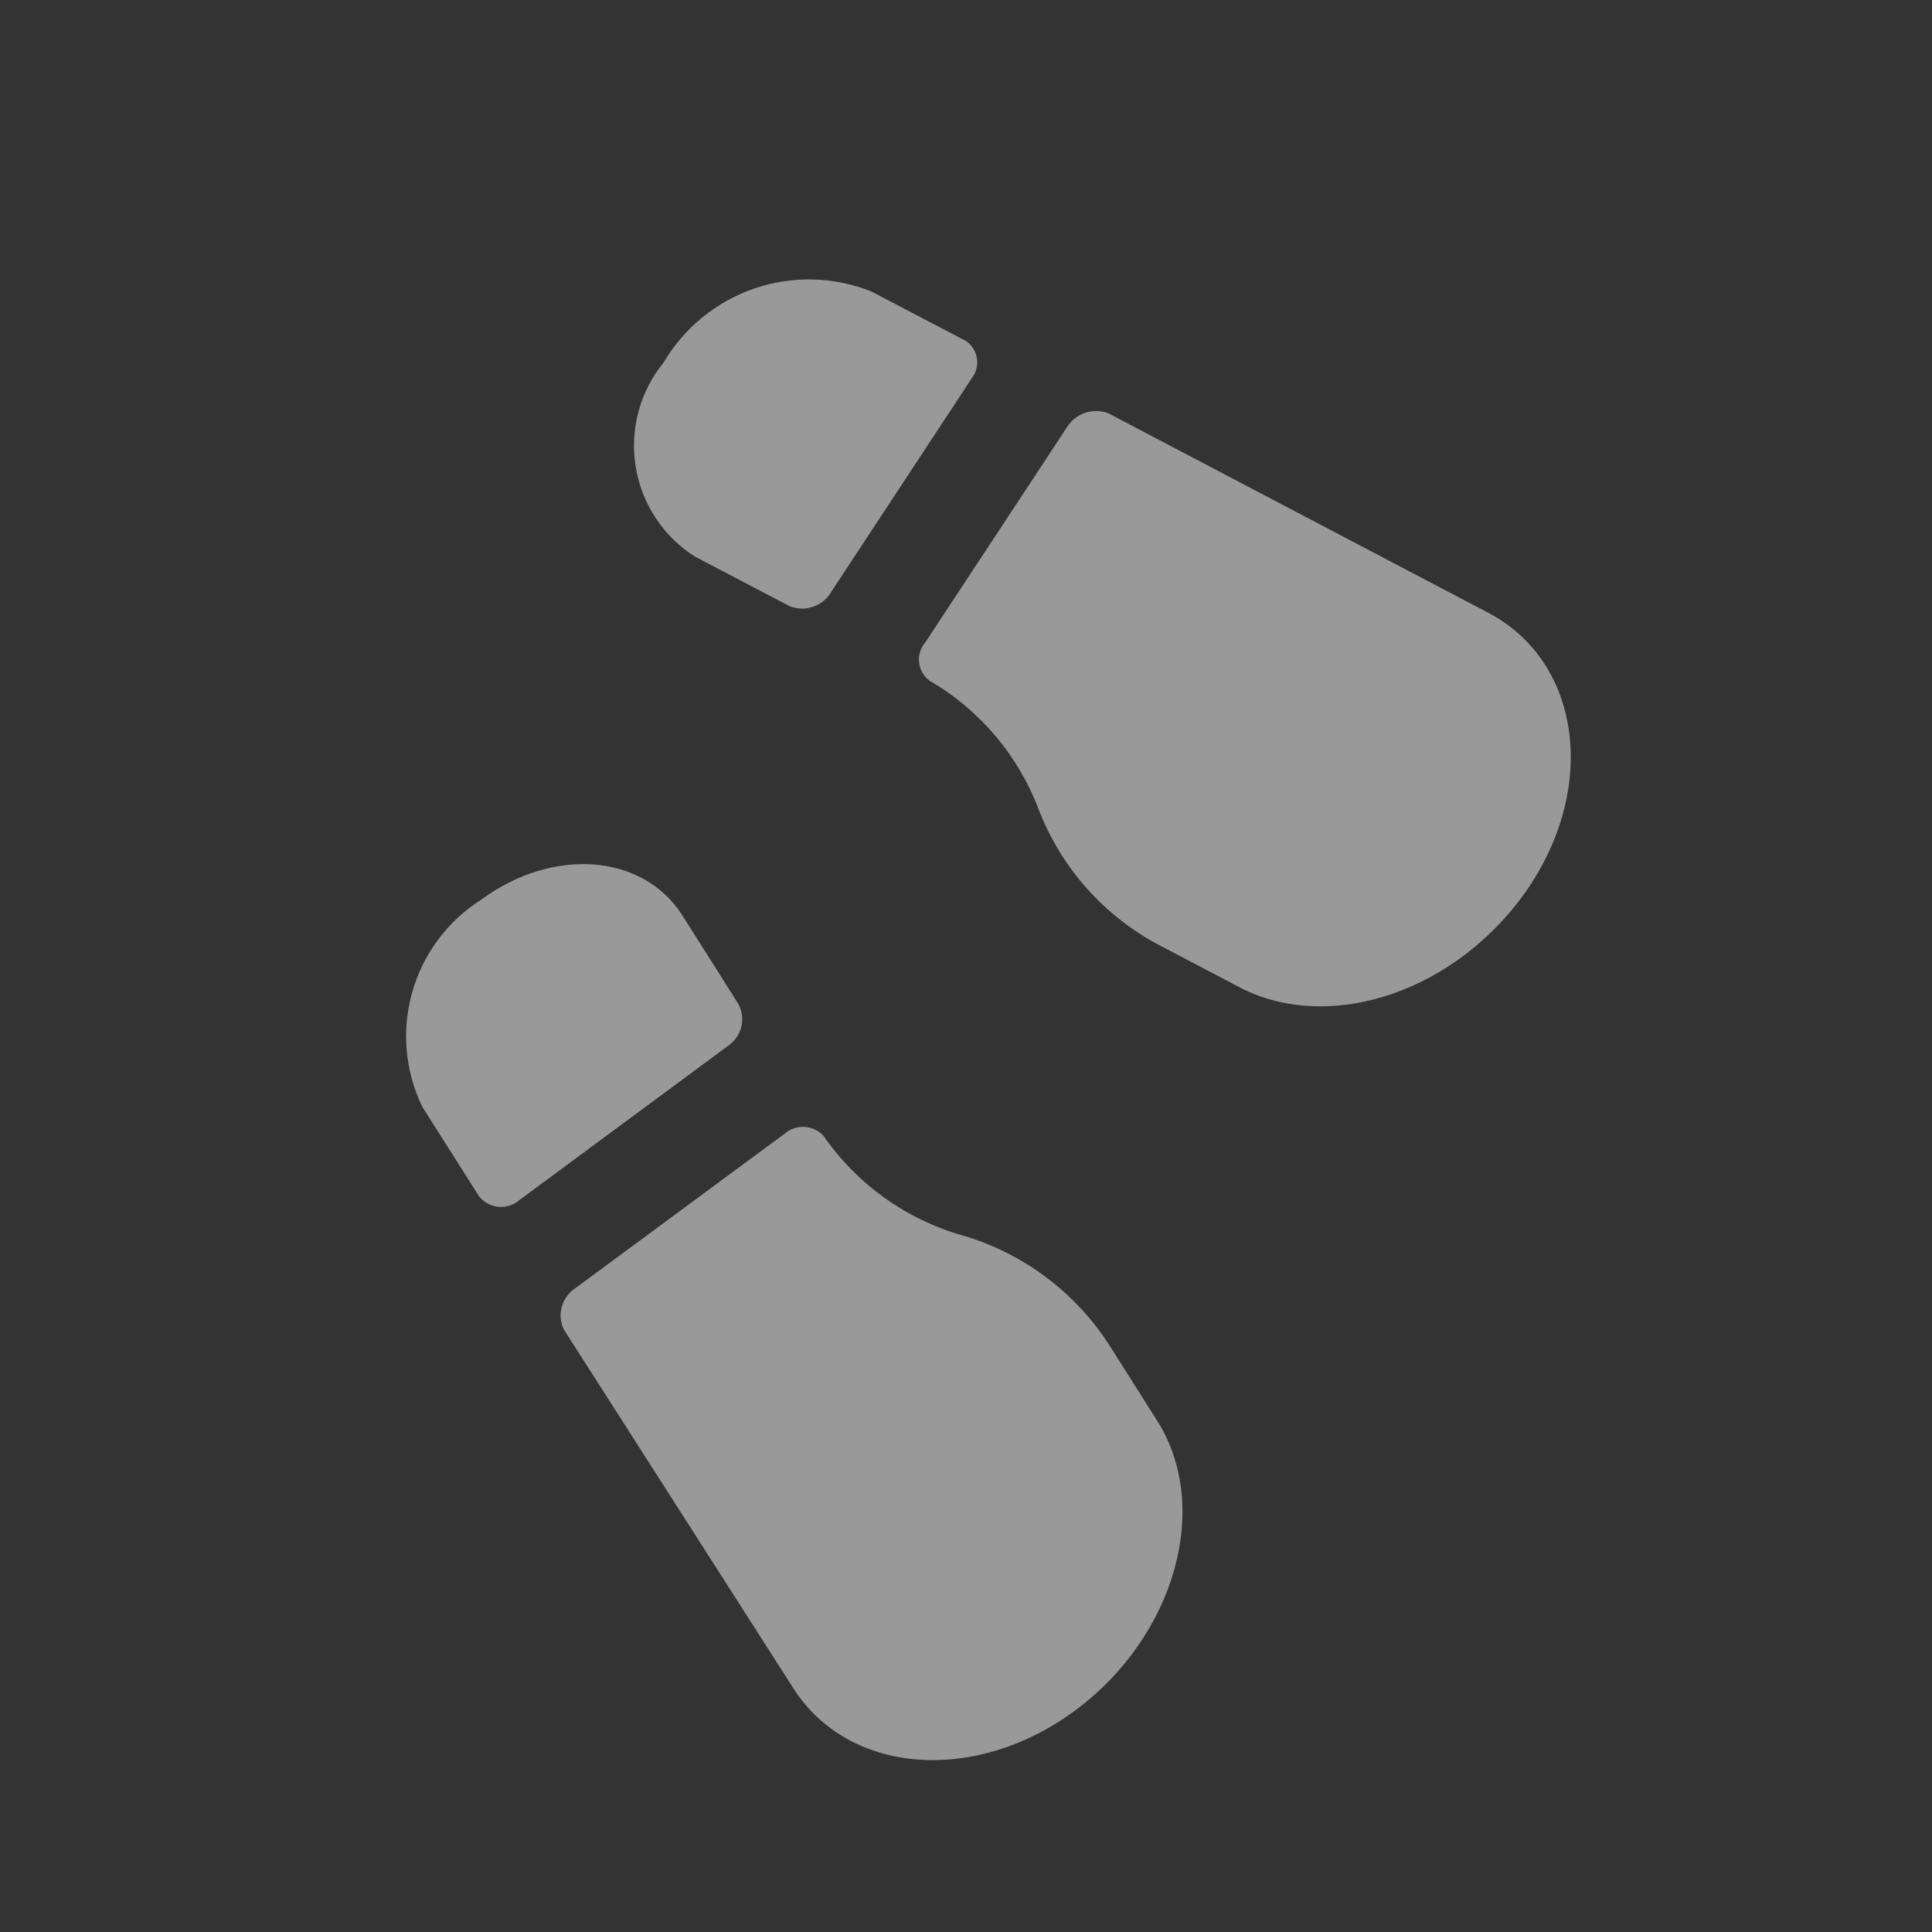 <svg width="43" height="43" viewBox="0 0 43 43" fill="none" xmlns="http://www.w3.org/2000/svg">
<rect x="0" y="0" width="43" height="43" fill="#333333" stroke="none"/>
<g clip-path="url(#clip0_60_2651)">
<path d="M16.435 22.348C16.515 22.498 16.539 22.673 16.503 22.839C16.465 23.006 16.37 23.153 16.234 23.255L11.569 26.703C11.506 26.759 11.433 26.802 11.353 26.829C11.273 26.857 11.188 26.867 11.104 26.861C11.02 26.855 10.938 26.831 10.863 26.792C10.788 26.753 10.722 26.7 10.668 26.634L9.403 24.641C9.015 23.846 8.934 22.934 9.175 22.082C9.416 21.23 9.963 20.497 10.711 20.023C12.305 18.848 14.309 18.997 15.187 20.373L16.435 22.348Z" fill="white" fill-opacity="0.5"/>
<path d="M25.744 31.604C26.976 33.526 26.157 36.42 23.928 38.07C21.698 39.721 18.873 39.496 17.651 37.565L12.545 29.584C12.471 29.425 12.457 29.245 12.506 29.077C12.554 28.909 12.662 28.764 12.808 28.669L17.455 25.239C17.577 25.13 17.737 25.073 17.901 25.081C18.064 25.089 18.218 25.16 18.329 25.28C19.074 26.358 20.17 27.142 21.43 27.499C22.772 27.893 23.928 28.757 24.686 29.933L25.744 31.604Z" fill="white" fill-opacity="0.5"/>
<path d="M21.641 8.399L18.501 13.172C18.411 13.328 18.268 13.445 18.098 13.504C17.928 13.563 17.743 13.559 17.576 13.492L15.465 12.387C15.116 12.165 14.819 11.872 14.592 11.527C14.365 11.181 14.213 10.792 14.148 10.384C14.082 9.976 14.103 9.559 14.211 9.16C14.318 8.761 14.508 8.39 14.769 8.07C15.224 7.297 15.94 6.712 16.788 6.421C17.636 6.131 18.561 6.154 19.393 6.487L21.505 7.592C21.567 7.636 21.62 7.692 21.661 7.756C21.702 7.82 21.729 7.892 21.742 7.967C21.755 8.042 21.752 8.119 21.735 8.193C21.718 8.267 21.686 8.337 21.641 8.399Z" fill="white" fill-opacity="0.5"/>
<path d="M34.036 19.732C32.467 22.066 29.613 23.016 27.606 21.983L25.81 21.041C24.579 20.393 23.624 19.322 23.121 18.025C22.667 16.817 21.81 15.803 20.695 15.155C20.629 15.107 20.574 15.046 20.533 14.976C20.492 14.906 20.466 14.828 20.456 14.747C20.447 14.666 20.454 14.585 20.478 14.507C20.502 14.429 20.542 14.357 20.595 14.296L23.744 9.514C23.838 9.36 23.983 9.244 24.154 9.187C24.325 9.131 24.51 9.136 24.677 9.203L33.115 13.634C35.148 14.694 35.569 17.433 34.036 19.732Z" fill="white" fill-opacity="0.5"/>
</g>
<defs>
<clipPath id="clip0_60_2651">
<rect width="30" height="30" fill="white" transform="matrix(0.719 -0.695 -0.695 -0.719 20.848 42.42)"/>
</clipPath>
</defs>
</svg>
